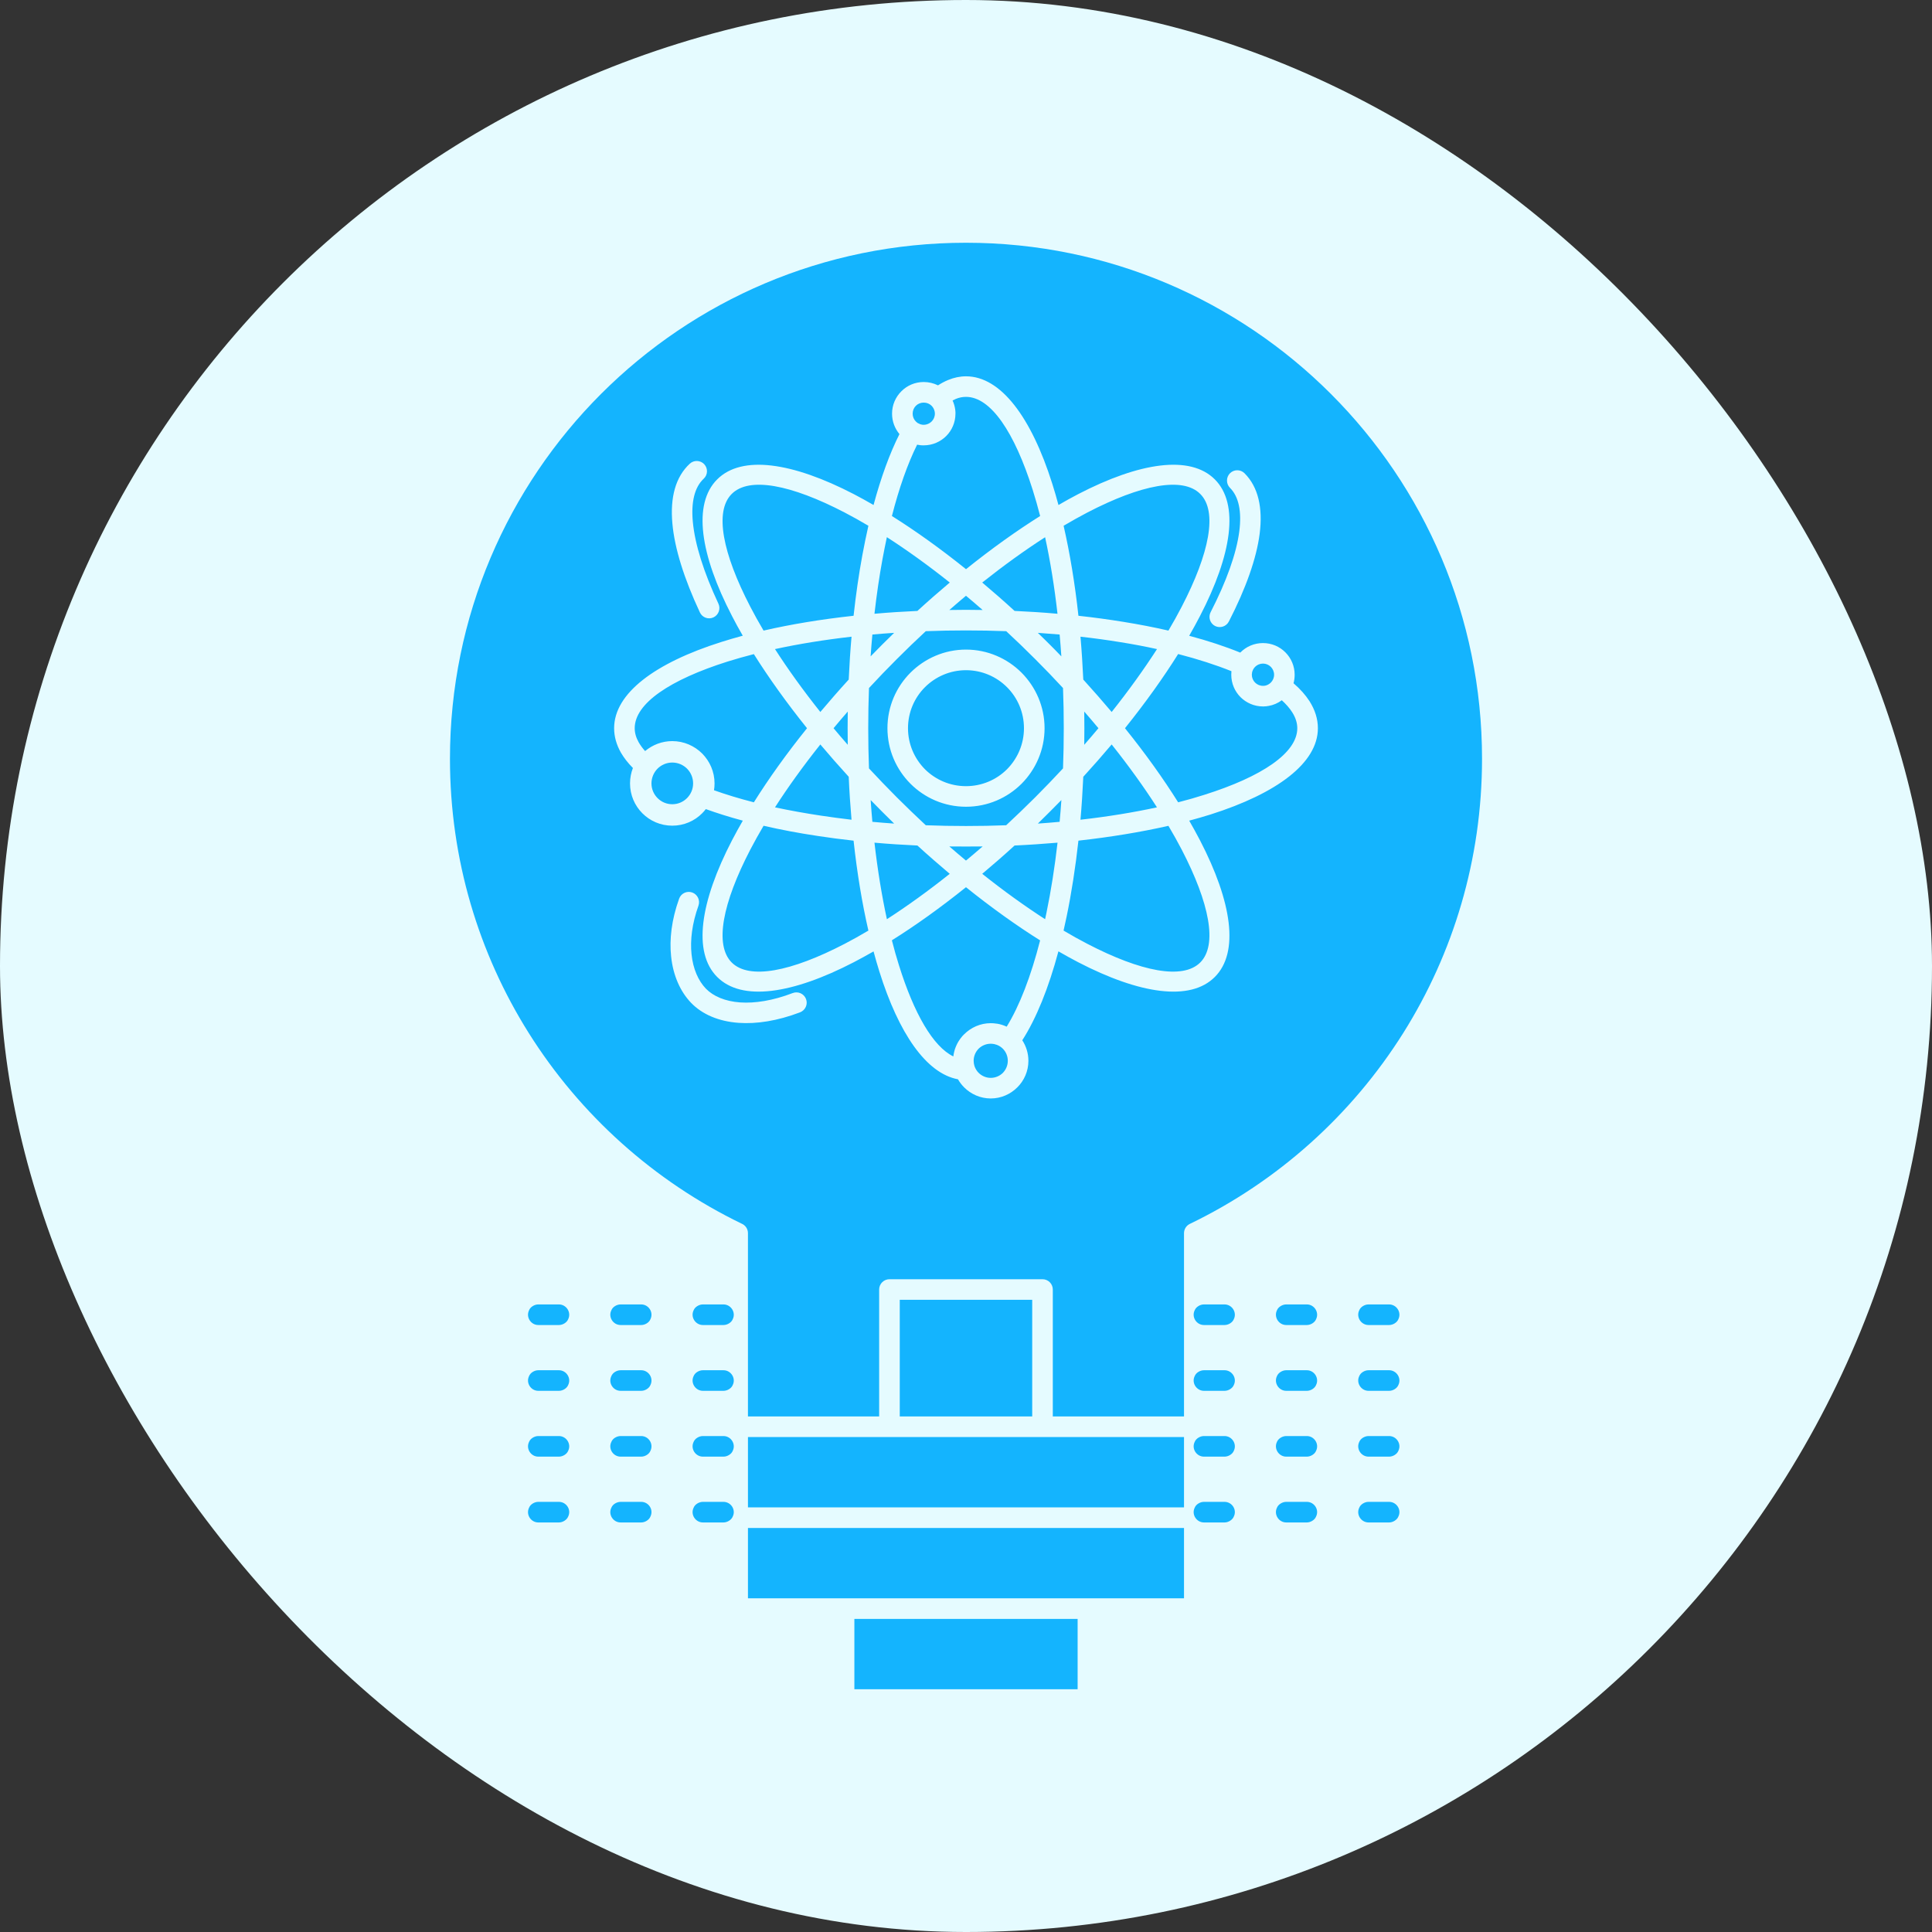 <!DOCTYPE svg PUBLIC "-//W3C//DTD SVG 1.1//EN" "http://www.w3.org/Graphics/SVG/1.1/DTD/svg11.dtd">
<!-- Uploaded to: SVG Repo, www.svgrepo.com, Transformed by: SVG Repo Mixer Tools -->
<svg fill="#14b4fe" width="100px" height="100px" viewBox="-51.2 -51.2 614.40 614.40" version="1.1" xml:space="preserve" xmlns="http://www.w3.org/2000/svg" xmlns:xlink="http://www.w3.org/1999/xlink">
<rect x="-51.2" y="-51.2" width="614.40" height="614.40" fill="#333333" stroke="none"/>
<g id="SVGRepo_bgCarrier" stroke-width="0">
<rect x="-51.2" y="-51.2" width="614.40" height="614.40" rx="307.2" fill="#e5fbff" strokewidth="0"/>
</g>
<g id="SVGRepo_tracerCarrier" stroke-linecap="round" stroke-linejoin="round"/>
<g id="SVGRepo_iconCarrier"> <g id="_x37_15_x2C__idea_x2C__innovation_x2C__light_x2C__solution_x2C__startup"> <g> <path d="M325.329,405.8h-44.906h-0.093h-48.673h-0.079h-44.92v22.367h138.671V405.8 z M325.329,434.716H186.658v22.366h30.475h0.093h77.549h0.079h30.475V434.716z M291.499,463.633H220.5v22.366h70.999V463.633z M320.375,149.336c1.533-2.583,2.943-5.113,4.221-7.59c8.814-16.987,11.477-30.301,5.899-35.865 c-5.578-5.592-18.892-2.928-35.867,5.884c-2.462,1.279-5.005,2.716-7.588,4.234c1.983,8.681,3.594,18.319,4.714,28.624 c4.938,0.531,9.744,1.197,14.351,1.943C311.084,147.365,315.85,148.297,320.375,149.336z M217.372,248.971 c2.463-1.277,4.992-2.688,7.589-4.232c-1.997-8.682-3.595-18.293-4.713-28.598c-3.901-0.426-7.695-0.932-11.369-1.491 c-6.071-0.905-11.836-1.997-17.254-3.248c-1.53,2.609-2.943,5.14-4.22,7.589c-8.814,16.986-11.476,30.3-5.912,35.893 C187.085,260.446,200.398,257.785,217.372,248.971z M225.667,157.535c1.225-1.277,2.464-2.527,3.715-3.779 c1.251-1.253,2.516-2.504,3.768-3.703c-2.345,0.16-4.647,0.32-6.923,0.534C226.012,152.877,225.826,155.193,225.667,157.535z M282.62,206.98c-1.265,1.277-2.517,2.503-3.768,3.728c2.329-0.159,4.646-0.346,6.923-0.558c0.212-2.29,0.4-4.58,0.56-6.923 C285.11,204.479,283.871,205.73,282.62,206.98z M250.842,134.052c-6.855-5.459-13.566-10.277-20.009-14.431 c-0.479,2.262-0.946,4.58-1.384,6.949c-1.013,5.511-1.866,11.315-2.557,17.414c4.447-0.4,9.013-0.693,13.659-0.906 C243.986,139.936,247.42,136.928,250.842,134.052z M261.293,142.785c-1.771-1.544-3.543-3.063-5.299-4.527 c-1.756,1.465-3.515,2.983-5.285,4.527c1.744-0.026,3.515-0.053,5.285-0.053C257.778,142.732,259.535,142.759,261.293,142.785z M298.116,180.381c-1.465-1.757-2.981-3.541-4.513-5.298c0.026,1.757,0.04,3.515,0.04,5.298c0,1.758-0.014,3.543-0.04,5.273 C295.135,183.896,296.651,182.139,298.116,180.381z M316.729,205.544c-4.128-6.443-8.96-13.153-14.405-19.997 c-2.876,3.408-5.886,6.844-9.026,10.277c-0.214,4.66-0.507,9.213-0.894,13.659C301.1,208.499,309.26,207.167,316.729,205.544z M287.026,244.738c2.597,1.544,5.126,2.955,7.602,4.232c16.976,8.814,30.289,11.476,35.867,5.912 c5.577-5.593,2.915-18.906-5.899-35.893c-1.277-2.449-2.688-4.979-4.221-7.563c-8.692,1.971-18.317,3.567-28.621,4.713 c-0.946,8.574-2.211,16.668-3.755,24.15C287.691,241.81,287.359,243.273,287.026,244.738z M261.159,226.686 c6.856,5.457,13.566,10.277,19.996,14.431l0.452-2.13c1.425-6.896,2.598-14.324,3.503-22.207 c-4.461,0.374-9.015,0.693-13.661,0.906C268.016,220.828,264.581,223.809,261.159,226.686z M250.708,217.979 c1.771,1.544,3.529,3.035,5.285,4.498c1.756-1.463,3.529-2.954,5.299-4.498c-1.758,0.025-3.515,0.025-5.299,0.025 C254.223,218.004,252.465,218.004,250.708,217.979z M225.147,193.162c2.85,3.063,5.805,6.15,8.867,9.213 c3.062,3.035,6.125,6.018,9.2,8.867c4.192,0.159,8.467,0.238,12.78,0.238c4.328,0,8.6-0.079,12.78-0.238 c3.076-2.85,6.152-5.832,9.214-8.867c3.063-3.063,6.018-6.15,8.867-9.213c0.159-4.18,0.238-8.467,0.238-12.781 c0-4.34-0.079-8.6-0.238-12.779c-2.85-3.089-5.805-6.15-8.867-9.213c-3.062-3.063-6.124-6.02-9.2-8.867 c-4.193-0.159-8.466-0.24-12.793-0.24c-4.313,0-8.587,0.081-12.78,0.24c-3.076,2.848-6.138,5.805-9.2,8.867 s-6.017,6.124-8.867,9.213c-0.16,4.18-0.24,8.439-0.24,12.779C224.907,184.695,224.987,188.955,225.147,193.162z M213.883,180.381 c1.465,1.758,2.969,3.515,4.513,5.273c-0.026-1.73-0.039-3.516-0.039-5.273c0-1.783,0.012-3.541,0.039-5.298 C216.853,176.84,215.349,178.624,213.883,180.381z M195.258,155.219c4.142,6.444,8.974,13.154,14.419,19.998 c2.876-3.41,5.884-6.87,9.026-10.306c0.212-4.633,0.505-9.187,0.892-13.633C210.902,152.265,202.741,153.595,195.258,155.219z M187.404,141.746c1.277,2.477,2.69,5.007,4.22,7.59c8.681-1.997,18.305-3.596,28.624-4.713 c0.731-6.711,1.663-13.154,2.783-19.226c0.599-3.222,1.237-6.362,1.93-9.398c-2.597-1.544-5.125-2.955-7.589-4.234 c-16.974-8.812-30.287-11.476-35.879-5.884C175.928,111.445,178.59,124.759,187.404,141.746z M250.828,226.686 c-3.408-2.877-6.842-5.857-10.278-9c-4.646-0.213-9.212-0.506-13.659-0.906c0.999,8.707,2.331,16.854,3.954,24.337 C237.276,236.963,243.986,232.143,250.828,226.686z M293.298,164.911c3.141,3.462,6.15,6.896,9.026,10.306 c5.445-6.844,10.277-13.58,14.418-19.998c-3.728-0.824-7.629-1.57-11.689-2.209c-4.074-0.666-8.295-1.252-12.648-1.731 C292.791,155.725,293.084,160.278,293.298,164.911z M278.839,150.053c1.265,1.199,2.517,2.45,3.781,3.703 c1.251,1.252,2.49,2.502,3.701,3.779c-0.16-2.342-0.334-4.658-0.546-6.948C283.499,150.4,281.182,150.213,278.839,150.053z M261.159,134.052c3.422,2.876,6.856,5.884,10.29,9.026c4.646,0.213,9.2,0.506,13.647,0.906 c-0.985-8.707-2.316-16.883-3.941-24.338C274.726,123.774,268.016,128.619,261.159,134.052z M218.704,195.824 c-3.143-3.434-6.15-6.869-9.026-10.277c-5.445,6.844-10.277,13.554-14.419,19.997c4.606,0.984,9.479,1.863,14.593,2.636 c3.155,0.479,6.417,0.905,9.744,1.304C219.209,205.037,218.904,200.484,218.704,195.824z M229.381,206.98 c-1.251-1.25-2.49-2.502-3.701-3.753c0.16,2.343,0.332,4.659,0.545,6.923c2.276,0.212,4.578,0.398,6.923,0.558 C231.897,209.483,230.632,208.232,229.381,206.98z M245.063,77.844c-0.639-0.639-1.53-1.013-2.502-1.013 c-0.972,0-1.863,0.374-2.504,1.013c-0.639,0.639-1.025,1.544-1.025,2.502c0,0.986,0.386,1.863,1.025,2.502 c0.174,0.162,0.348,0.322,0.534,0.453l0.891,0.427c0.2,0.054,0.4,0.106,0.613,0.134h0.014h0.053l0,0l0.174,0.025h0.012h0.028 h0.052l0,0h0.041h0.026h0.026h0.04c0.972,0,1.864-0.398,2.502-1.039c0.639-0.639,1.039-1.516,1.039-2.502V80.32v-0.053l0,0 l-0.014-0.055l0,0v-0.026V80.16v-0.026v-0.026v-0.028l0,0v-0.053l0,0L246.076,80v-0.025v-0.027l0,0V79.92l-0.014-0.027v-0.025 v-0.026v-0.026v-0.028h-0.012V79.76v-0.026l-0.014-0.026v-0.025C245.902,78.988,245.557,78.35,245.063,77.844z M251.733,76.166 l0.066,0.16l0.026,0.053l0.041,0.106l0.026,0.053l0,0l0.119,0.293l0.014,0.055v0.026l0.026,0.053l0.026,0.053l0,0l0.095,0.318 l0.012,0.029l0.014,0.025l0.039,0.134l0.014,0.053l0.014,0.026v0.025l0.026,0.082l0,0l0.012,0.053l0.081,0.318l0,0l0.014,0.055 l0.012,0.079l0.014,0.054l0.013,0.053l0,0l0.014,0.08l0.012,0.054l0,0l0.014,0.053v0.053v0.028l0.014,0.053l0.012,0.053v0.027 l0.014,0.053l0.012,0.053l0,0l0.014,0.08v0.053l0,0l0.014,0.081v0.026l0.012,0.026v0.079l0.014,0.027v0.027v0.078v0.029 l0.013,0.025v0.079l0.014,0.026v0.028v0.052v0.027v0.053l0.013,0.055v0.025v0.053v0.055l0.014,0.026v0.052v0.055v0.027v0.052 v0.053v0.028v0.053v0.053l0,0v0.08v0.053c0,2.795-1.132,5.326-2.942,7.137c-1.823,1.811-4.354,2.955-7.135,2.955h-0.04h-0.026 h-0.026h-0.041h-0.04h-0.026h-0.026h-0.026h-0.014h-0.026h-0.014h-0.026h-0.026h-0.026h-0.014h-0.026h-0.04h-0.026h-0.026 l-0.014-0.026h-0.026h-0.041h-0.052h-0.041h-0.026h-0.041h-0.012h-0.014h-0.04h-0.026l-0.2-0.026h-0.039h-0.028 c-0.332-0.055-0.665-0.107-0.999-0.16c-3.034,6.125-5.738,13.793-8.014,22.686c7.549,4.74,15.484,10.412,23.564,16.908 c8.094-6.496,16.03-12.168,23.577-16.908c-0.758-2.928-1.544-5.725-2.383-8.361c-5.776-18.238-13.299-29.528-21.194-29.528 c-1.105,0-2.183,0.214-3.222,0.64L251.733,76.166z M352.94,165.871c0.639-0.641,1.038-1.518,1.038-2.504 c0-0.959-0.399-1.864-1.038-2.503s-1.53-1.038-2.503-1.038c-0.972,0-1.863,0.399-2.504,1.038c-0.252,0.267-0.479,0.56-0.65,0.905 l-0.255,0.639l-0.052,0.268l-0.08,0.691c0,0.986,0.398,1.863,1.037,2.504c0.641,0.639,1.532,1.037,2.504,1.037h0.041h0.012h0.041 h0.026h0.014h0.038h0.015h0.04l0,0h0.039h0.027l0.027-0.027h0.025h0.015h0.038h0.067h0.026l0.094-0.025h0.039l0,0h0.041 C351.809,166.722,352.447,166.35,352.94,165.871z M356.429,171.488c-1.225,0.904-2.649,1.543-4.208,1.811h-0.039l-0.385,0.053 l-0.067,0.027h-0.015h-0.078h-0.041l-0.04,0.027h-0.079h-0.014h-0.066h-0.053h-0.028l-0.079,0.025h-0.026h-0.054h-0.065h-0.015 h-0.08h-0.039h-0.04l-0.081,0.027h-0.012h-0.066h-0.066h-0.015h-0.079h-0.026h-0.054h-0.08c-2.782,0-5.311-1.145-7.137-2.955 c-1.811-1.812-2.941-4.34-2.941-7.137c0-0.373,0.014-0.746,0.054-1.118c-4.966-1.997-10.663-3.834-16.947-5.459 c-4.739,7.563-10.411,15.498-16.909,23.591c6.498,8.068,12.17,16.004,16.909,23.564c2.915-0.746,5.71-1.544,8.359-2.395 c18.239-5.753,29.529-13.287,29.529-21.17c0-1.704-0.56-3.408-1.61-5.059C358.919,174.018,357.799,172.738,356.429,171.488z M260.014,289.976c0.999,0.985,2.356,1.599,3.849,1.599c1.504,0,2.861-0.613,3.846-1.572c0.986-1.011,1.585-2.369,1.585-3.86 s-0.599-2.851-1.57-3.835c-0.253-0.24-0.52-0.479-0.813-0.664l0,0l-0.253-0.16l-0.026-0.027h-0.026l-0.04-0.027h-0.015 l-0.038-0.025h-0.014l-0.041-0.027l-0.012-0.025h-0.041l-0.014-0.027l-0.053-0.027h-0.014l-0.039-0.026h-0.014l-0.053-0.026 l-0.055-0.026l0,0l-0.053-0.026h-0.014l-0.053-0.026l0,0l-0.053-0.028h-0.014l-0.041-0.025h-0.012h-0.055l-0.013-0.027 l-0.066-0.025c-0.267-0.081-0.546-0.16-0.824-0.241h-0.028l-0.119-0.026l0,0h-0.107h-0.012l-0.055-0.025h-0.026h-0.026h-0.04 h-0.026h-0.041l-0.012-0.027h-0.053h-0.015h-0.052l0,0h-0.055h-0.013h-0.054h-0.013h-0.055h-0.026l-0.026-0.025h-0.04h-0.026 h-0.04h-0.013h-0.055h-0.012h-0.066c-1.492,0-2.85,0.611-3.835,1.57c-0.985,1.01-1.584,2.369-1.584,3.86 c0.053,0.745,0.053,0.905,0.212,1.491l0.015,0.053l0,0l0.014,0.08l0,0l0.026,0.053l0,0 C258.963,288.644,259.428,289.389,260.014,289.976z M265.938,274.346c1.053,0.186,2.037,0.506,2.97,0.932l0.026,0.027 c4.101-6.656,7.723-16.057,10.637-27.452c-7.547-4.739-15.482-10.411-23.577-16.907c-8.081,6.471-16.015,12.168-23.564,16.881 c0.706,2.795,1.465,5.457,2.264,7.988c4.792,15.31,10.823,25.8,17.281,28.942l0.012-0.134l0,0l0.014-0.106l0.012-0.053 l0.014-0.079v-0.055l0.014-0.078l0.012-0.081l0.014-0.053l0.012-0.081l0.014-0.053l0.014-0.106l0,0l0.026-0.134l0,0l0.026-0.131 l0.014-0.029l0.012-0.078l0.014-0.055l0.012-0.079l0.026-0.081l0.014-0.053l0.026-0.078v-0.028l0.026-0.104l0.014-0.027 l0.026-0.106v-0.026l0.041-0.107v-0.026l0.04-0.106V282.6l0.026-0.08l0.026-0.053l0.014-0.079l0.026-0.081l0.012-0.025 l0.041-0.107h0.014l0.039-0.133l0,0l0.04-0.105v-0.028l0.041-0.105l0.026-0.026l0.026-0.08l0.028-0.053l0.012-0.081l0.041-0.053 l0.053-0.159h0.014l0.053-0.107l0,0l0.041-0.133h0.014l0.039-0.107l0.026-0.026l0.04-0.079l0.026-0.055l0.028-0.053l0.026-0.078 l0.026-0.029l0.04-0.104l0.012-0.026l0.067-0.107l0,0l0.054-0.107l0.013-0.025l0.052-0.081l0.014-0.026l0.041-0.078l0.04-0.055 l0.026-0.053l0.041-0.079l0.026-0.028l0.053-0.079l0.014-0.026l0.067-0.107l0.065-0.106h0.014l0.052-0.079l0.028-0.055 l0.039-0.053l0.041-0.053l0.026-0.054l0.054-0.079l0.026-0.026l0.053-0.081l0.014-0.025l0.079-0.081l0.067-0.105l0.014-0.026 l0.067-0.08l0.026-0.027l0.053-0.053l0.04-0.054l0.041-0.053l0.041-0.054l0.026-0.053l0.066-0.053l0.012-0.027l0.081-0.106 l0.079-0.081l0.014-0.025l0.067-0.08l0.04-0.025l0.053-0.055l0.041-0.053l0.039-0.026l0.054-0.081l0.026-0.025l0.079-0.082h0.014 l0.081-0.078c2.183-2.184,5.178-3.541,8.467-3.541h0.078h0.067h0.014h0.053l0.066,0.025h0.041h0.026h0.066h0.053h0.014h0.066 h0.067h0.012h0.055h0.066h0.026h0.041l0.078,0.027h0.026h0.028h0.065h0.066h0.014h0.067l0.052,0.025h0.015h0.053h0.08h0.013 l0.055,0.029h0.066h0.026h0.04l0.053,0.025h0.066l0,0h0.067l0.066,0.026h0.013h0.054h0.067h0.026l0.038,0.026H265.938z M269.04,167.334c-3.328-3.328-7.947-5.404-13.046-5.404c-5.085,0-9.705,2.076-13.046,5.404 c-3.329,3.329-5.392,7.936-5.392,13.047c0,5.087,2.063,9.693,5.392,13.049c3.341,3.326,7.961,5.378,13.046,5.378 c5.099,0,9.718-2.052,13.046-5.378c3.329-3.355,5.393-7.962,5.393-13.049C274.433,175.27,272.369,170.663,269.04,167.334z M255.994,155.379c6.896,0,13.139,2.824,17.653,7.322c4.527,4.555,7.337,10.783,7.337,17.68c0,6.869-2.81,13.127-7.311,17.654 c-4.54,4.525-10.783,7.32-17.679,7.32c-6.882,0-13.127-2.795-17.652-7.32c-4.527-4.527-7.323-10.785-7.323-17.654 c0-6.896,2.795-13.125,7.309-17.652C242.867,158.203,249.112,155.379,255.994,155.379z M200.903,264.6 c1.692-0.639,3.582,0.215,4.22,1.893c0.653,1.677-0.2,3.566-1.875,4.232c-7.27,2.769-13.899,3.755-19.532,3.354 c-6.43-0.452-11.648-2.743-15.137-6.362c-3.355-3.488-5.724-8.574-6.363-14.832c-0.56-5.325,0.132-11.557,2.543-18.265 c0.598-1.706,2.476-2.609,4.18-1.997c1.691,0.613,2.583,2.477,1.983,4.18c-2.063,5.779-2.662,10.997-2.209,15.418 c0.479,4.737,2.183,8.492,4.554,10.969c2.383,2.449,6.124,4.048,10.917,4.394C188.896,267.902,194.58,267.023,200.903,264.6z M339.946,103.938c-1.265-1.278-1.265-3.355,0-4.633c1.279-1.277,3.354-1.277,4.633,0c4.367,4.365,5.858,10.996,4.806,19.251 c-1.01,7.854-4.392,17.386-9.784,27.878c-0.825,1.623-2.796,2.235-4.394,1.438c-1.598-0.825-2.236-2.796-1.411-4.395 c5.06-9.852,8.202-18.637,9.12-25.748C343.701,111.553,342.796,106.787,339.946,103.938z M168.153,96.269 c1.306-1.225,3.381-1.144,4.606,0.159c1.225,1.332,1.146,3.382-0.172,4.607c-2.942,2.742-4.034,7.481-3.462,13.687 c0.653,7.135,3.462,16.054,8.147,26.067c0.76,1.623,0.054,3.566-1.571,4.339c-1.637,0.772-3.582,0.054-4.327-1.571 c-5.004-10.703-8.04-20.342-8.746-28.251C161.869,107.025,163.613,100.477,168.153,96.269z M277.056,362.158h-42.124v37.093 h42.124V362.158z M231.657,355.61h48.673c1.812,0,3.274,1.464,3.274,3.274v40.366h41.725v-58.313 c0.013-1.198,0.691-2.37,1.864-2.929c27.943-13.473,51.482-34.641,67.884-60.735c15.842-25.241,25.028-55.144,25.028-87.174 c0-45.318-18.373-86.35-48.073-116.038c-29.688-29.689-70.721-48.061-116.039-48.061c-45.304,0-86.349,18.371-116.038,48.061 c-29.688,29.688-48.061,70.72-48.061,116.038c0,32.03,9.174,61.933,25.03,87.174c16.349,26.04,39.833,47.155,67.71,60.655 c1.172,0.479,2.023,1.65,2.023,3.009v58.313h41.725v-40.366C228.383,357.074,229.86,355.61,231.657,355.61z M167.288,193.241 c-1.198-1.196-2.862-1.942-4.699-1.942c-1.823,0-3.488,0.746-4.687,1.942c-1.184,1.198-1.93,2.876-1.93,4.687 c0,1.838,0.746,3.488,1.944,4.688c1.199,1.197,2.85,1.942,4.673,1.942c1.837,0,3.489-0.745,4.687-1.942 c1.197-1.199,1.942-2.85,1.942-4.688C169.218,196.091,168.472,194.439,167.288,193.241z M173.252,206.102 c-0.359,0.479-0.731,0.906-1.158,1.332c-2.423,2.449-5.791,3.941-9.505,3.941c-3.701,0-7.07-1.492-9.505-3.941 c-2.423-2.424-3.927-5.778-3.927-9.506c0-1.729,0.332-3.381,0.918-4.898c-1.571-1.57-2.848-3.223-3.808-4.873 c-1.423-2.502-2.168-5.111-2.168-7.775c0-11.103,13.032-20.768,34.095-27.426c2.183-0.69,4.473-1.357,6.815-1.996 c-1.225-2.103-2.355-4.18-3.408-6.229c-10.171-19.597-12.568-35.653-4.726-43.481c7.828-7.829,23.884-5.459,43.493,4.712 c2.037,1.065,4.115,2.211,6.231,3.437c2.357-8.76,5.14-16.402,8.24-22.553c-1.463-1.758-2.356-4.021-2.356-6.498 c0-2.769,1.132-5.297,2.957-7.108c1.811-1.837,4.339-2.956,7.122-2.956c1.637,0,3.182,0.399,4.54,1.064 c1.051-0.691,2.13-1.251,3.222-1.703c1.863-0.772,3.767-1.171,5.671-1.171c11.09,0,20.769,13.046,27.425,34.106 c0.692,2.186,1.357,4.447,1.984,6.818c2.116-1.226,4.192-2.371,6.229-3.437c19.598-10.171,35.667-12.541,43.495-4.712 c7.828,7.828,5.444,23.885-4.728,43.481c-1.064,2.05-2.195,4.127-3.42,6.256c5.977,1.599,11.422,3.383,16.229,5.353l0.092-0.08 c1.826-1.837,4.354-2.955,7.137-2.955c2.781,0,5.313,1.118,7.135,2.955c1.812,1.812,2.943,4.34,2.943,7.109 c0,0.932-0.119,1.863-0.359,2.716c2.13,1.837,3.834,3.755,5.099,5.724c1.73,2.743,2.649,5.593,2.649,8.574 c0,11.078-13.046,20.742-34.108,27.425c-2.183,0.693-4.46,1.332-6.815,1.971c1.225,2.13,2.369,4.208,3.42,6.231 c10.172,19.597,12.556,35.652,4.728,43.48c-7.828,7.854-23.897,5.459-43.495-4.713c-2.037-1.065-4.113-2.209-6.243-3.434 c-3.129,11.688-7.044,21.354-11.49,28.275c1.225,1.892,1.944,4.127,1.944,6.524c0,3.302-1.345,6.284-3.515,8.44 c-2.184,2.183-5.166,3.541-8.467,3.541c-3.289,0-6.284-1.358-8.44-3.516c-0.772-0.771-1.439-1.648-1.985-2.582 c-10.077-1.863-18.837-14.617-24.987-34.268c-0.641-2.051-1.265-4.207-1.852-6.391c-2.116,1.199-4.194,2.343-6.231,3.408 c-19.609,10.172-35.666,12.567-43.493,4.713c-7.842-7.828-5.445-23.884,4.726-43.48c1.065-2.023,2.197-4.127,3.422-6.231 C180.827,208.658,176.886,207.407,173.252,206.102z M364.391,370.175c1.225,0,2.516-0.799,2.928-1.837 c1.092-2.184-0.572-4.714-2.928-4.714h-6.551c-1.225,0-2.517,0.798-2.943,1.837c-1.077,2.184,0.574,4.714,2.943,4.714H364.391z M390.55,370.175c1.239,0,2.53-0.799,2.942-1.837c1.092-2.184-0.572-4.714-2.942-4.714h-6.536c-1.239,0-2.531,0.798-2.943,1.837 c-1.091,2.184,0.574,4.714,2.943,4.714H390.55z M126.537,432.96c1.237,0,2.529-0.827,2.941-1.864 c1.091-2.185-0.572-4.687-2.941-4.687h-6.55c-1.225,0-2.517,0.798-2.929,1.837c-1.091,2.184,0.558,4.714,2.929,4.714H126.537z M152.709,432.96c1.225,0,2.53-0.827,2.93-1.864c1.091-2.185-0.56-4.687-2.93-4.687h-6.549c-1.225,0-2.53,0.798-2.929,1.837 c-1.093,2.184,0.558,4.714,2.929,4.714H152.709z M178.871,432.96c1.237,0,2.528-0.827,2.942-1.864 c1.091-2.185-0.574-4.687-2.942-4.687h-6.537c-1.239,0-2.53,0.798-2.943,1.837c-1.091,2.184,0.572,4.714,2.943,4.714H178.871z M126.537,412.03c1.237,0,2.529-0.798,2.941-1.837c1.091-2.183-0.572-4.713-2.941-4.713h-6.55c-1.225,0-2.517,0.8-2.929,1.837 c-1.091,2.185,0.558,4.713,2.929,4.713H126.537z M152.709,412.03c1.225,0,2.53-0.798,2.93-1.837 c1.091-2.183-0.56-4.713-2.93-4.713h-6.549c-1.225,0-2.53,0.8-2.929,1.837c-1.093,2.185,0.558,4.713,2.929,4.713H152.709z M178.871,412.03c1.237,0,2.528-0.798,2.942-1.837c1.091-2.183-0.574-4.713-2.942-4.713h-6.537c-1.239,0-2.53,0.8-2.943,1.837 c-1.091,2.185,0.572,4.713,2.943,4.713H178.871z M126.537,391.102c1.237,0,2.529-0.799,2.941-1.836 c1.091-2.184-0.572-4.713-2.941-4.713h-6.55c-1.225,0-2.517,0.799-2.929,1.838c-1.091,2.183,0.558,4.711,2.929,4.711H126.537z M152.709,391.102c1.225,0,2.53-0.799,2.93-1.836c1.091-2.184-0.56-4.713-2.93-4.713h-6.549c-1.225,0-2.53,0.799-2.929,1.838 c-1.093,2.183,0.558,4.711,2.929,4.711H152.709z M178.871,391.102c1.237,0,2.528-0.799,2.942-1.836 c1.091-2.184-0.574-4.713-2.942-4.713h-6.537c-1.239,0-2.53,0.799-2.943,1.838c-1.091,2.183,0.572,4.711,2.943,4.711H178.871z M126.537,370.175c1.237,0,2.529-0.799,2.941-1.837c1.091-2.184-0.572-4.714-2.941-4.714h-6.55c-1.225,0-2.517,0.798-2.929,1.837 c-1.091,2.184,0.558,4.714,2.929,4.714H126.537z M152.709,370.175c1.225,0,2.53-0.799,2.93-1.837 c1.091-2.184-0.56-4.714-2.93-4.714h-6.549c-1.225,0-2.53,0.798-2.929,1.837c-1.093,2.184,0.558,4.714,2.929,4.714H152.709z M178.871,370.175c1.237,0,2.528-0.799,2.942-1.837c1.091-2.184-0.574-4.714-2.942-4.714h-6.537c-1.239,0-2.53,0.798-2.943,1.837 c-1.091,2.184,0.572,4.714,2.943,4.714H178.871z M338.217,432.96c1.238,0,2.527-0.827,2.942-1.864 c1.091-2.185-0.574-4.687-2.942-4.687h-6.537c-1.238,0-2.53,0.798-2.942,1.837c-1.092,2.184,0.571,4.714,2.942,4.714H338.217z M364.391,432.96c1.225,0,2.516-0.827,2.928-1.864c1.092-2.185-0.572-4.687-2.928-4.687h-6.551c-1.225,0-2.517,0.798-2.943,1.837 c-1.077,2.184,0.574,4.714,2.943,4.714H364.391z M390.55,432.96c1.239,0,2.53-0.827,2.942-1.864 c1.092-2.185-0.572-4.687-2.942-4.687h-6.536c-1.239,0-2.531,0.798-2.943,1.837c-1.091,2.184,0.574,4.714,2.943,4.714H390.55z M338.217,412.03c1.238,0,2.527-0.798,2.942-1.837c1.091-2.183-0.574-4.713-2.942-4.713h-6.537c-1.238,0-2.53,0.8-2.942,1.837 c-1.092,2.185,0.571,4.713,2.942,4.713H338.217z M364.391,412.03c1.225,0,2.516-0.798,2.928-1.837 c1.092-2.183-0.572-4.713-2.928-4.713h-6.551c-1.225,0-2.517,0.8-2.943,1.837c-1.077,2.185,0.574,4.713,2.943,4.713H364.391z M390.55,412.03c1.239,0,2.53-0.798,2.942-1.837c1.092-2.183-0.572-4.713-2.942-4.713h-6.536c-1.239,0-2.531,0.8-2.943,1.837 c-1.091,2.185,0.574,4.713,2.943,4.713H390.55z M338.217,391.102c1.238,0,2.527-0.799,2.942-1.836 c1.091-2.184-0.574-4.713-2.942-4.713h-6.537c-1.238,0-2.53,0.799-2.942,1.838c-1.092,2.183,0.571,4.711,2.942,4.711H338.217z M364.391,391.102c1.225,0,2.516-0.799,2.928-1.836c1.092-2.184-0.572-4.713-2.928-4.713h-6.551c-1.225,0-2.517,0.799-2.943,1.838 c-1.077,2.183,0.574,4.711,2.943,4.711H364.391z M390.55,391.102c1.239,0,2.53-0.799,2.942-1.836 c1.092-2.184-0.572-4.713-2.942-4.713h-6.536c-1.239,0-2.531,0.799-2.943,1.838c-1.091,2.183,0.574,4.711,2.943,4.711H390.55z M331.68,363.624c-1.238,0-2.53,0.798-2.942,1.837c-1.092,2.184,0.571,4.714,2.942,4.714h6.537c1.238,0,2.527-0.799,2.942-1.837 c1.091-2.184-0.574-4.714-2.942-4.714H331.68z M162.588,184.481c3.701,0,7.07,1.519,9.505,3.941 c2.423,2.45,3.941,5.805,3.941,9.505c0,0.746-0.054,1.466-0.174,2.184c3.875,1.385,8.109,2.664,12.675,3.834 c4.726-7.535,10.411-15.496,16.907-23.564c-6.496-8.093-12.167-16.027-16.907-23.563c-2.917,0.744-5.712,1.544-8.374,2.369 c-18.239,5.777-29.515,13.286-29.515,21.193c0,1.518,0.438,3.035,1.29,4.527c0.534,0.905,1.199,1.837,2.011,2.742 C156.305,185.68,159.314,184.481,162.588,184.481z" style="fill-rule:evenodd;clip-rule:evenodd;"/> </g> </g> <g id="Layer_1"/> </g>
</svg>